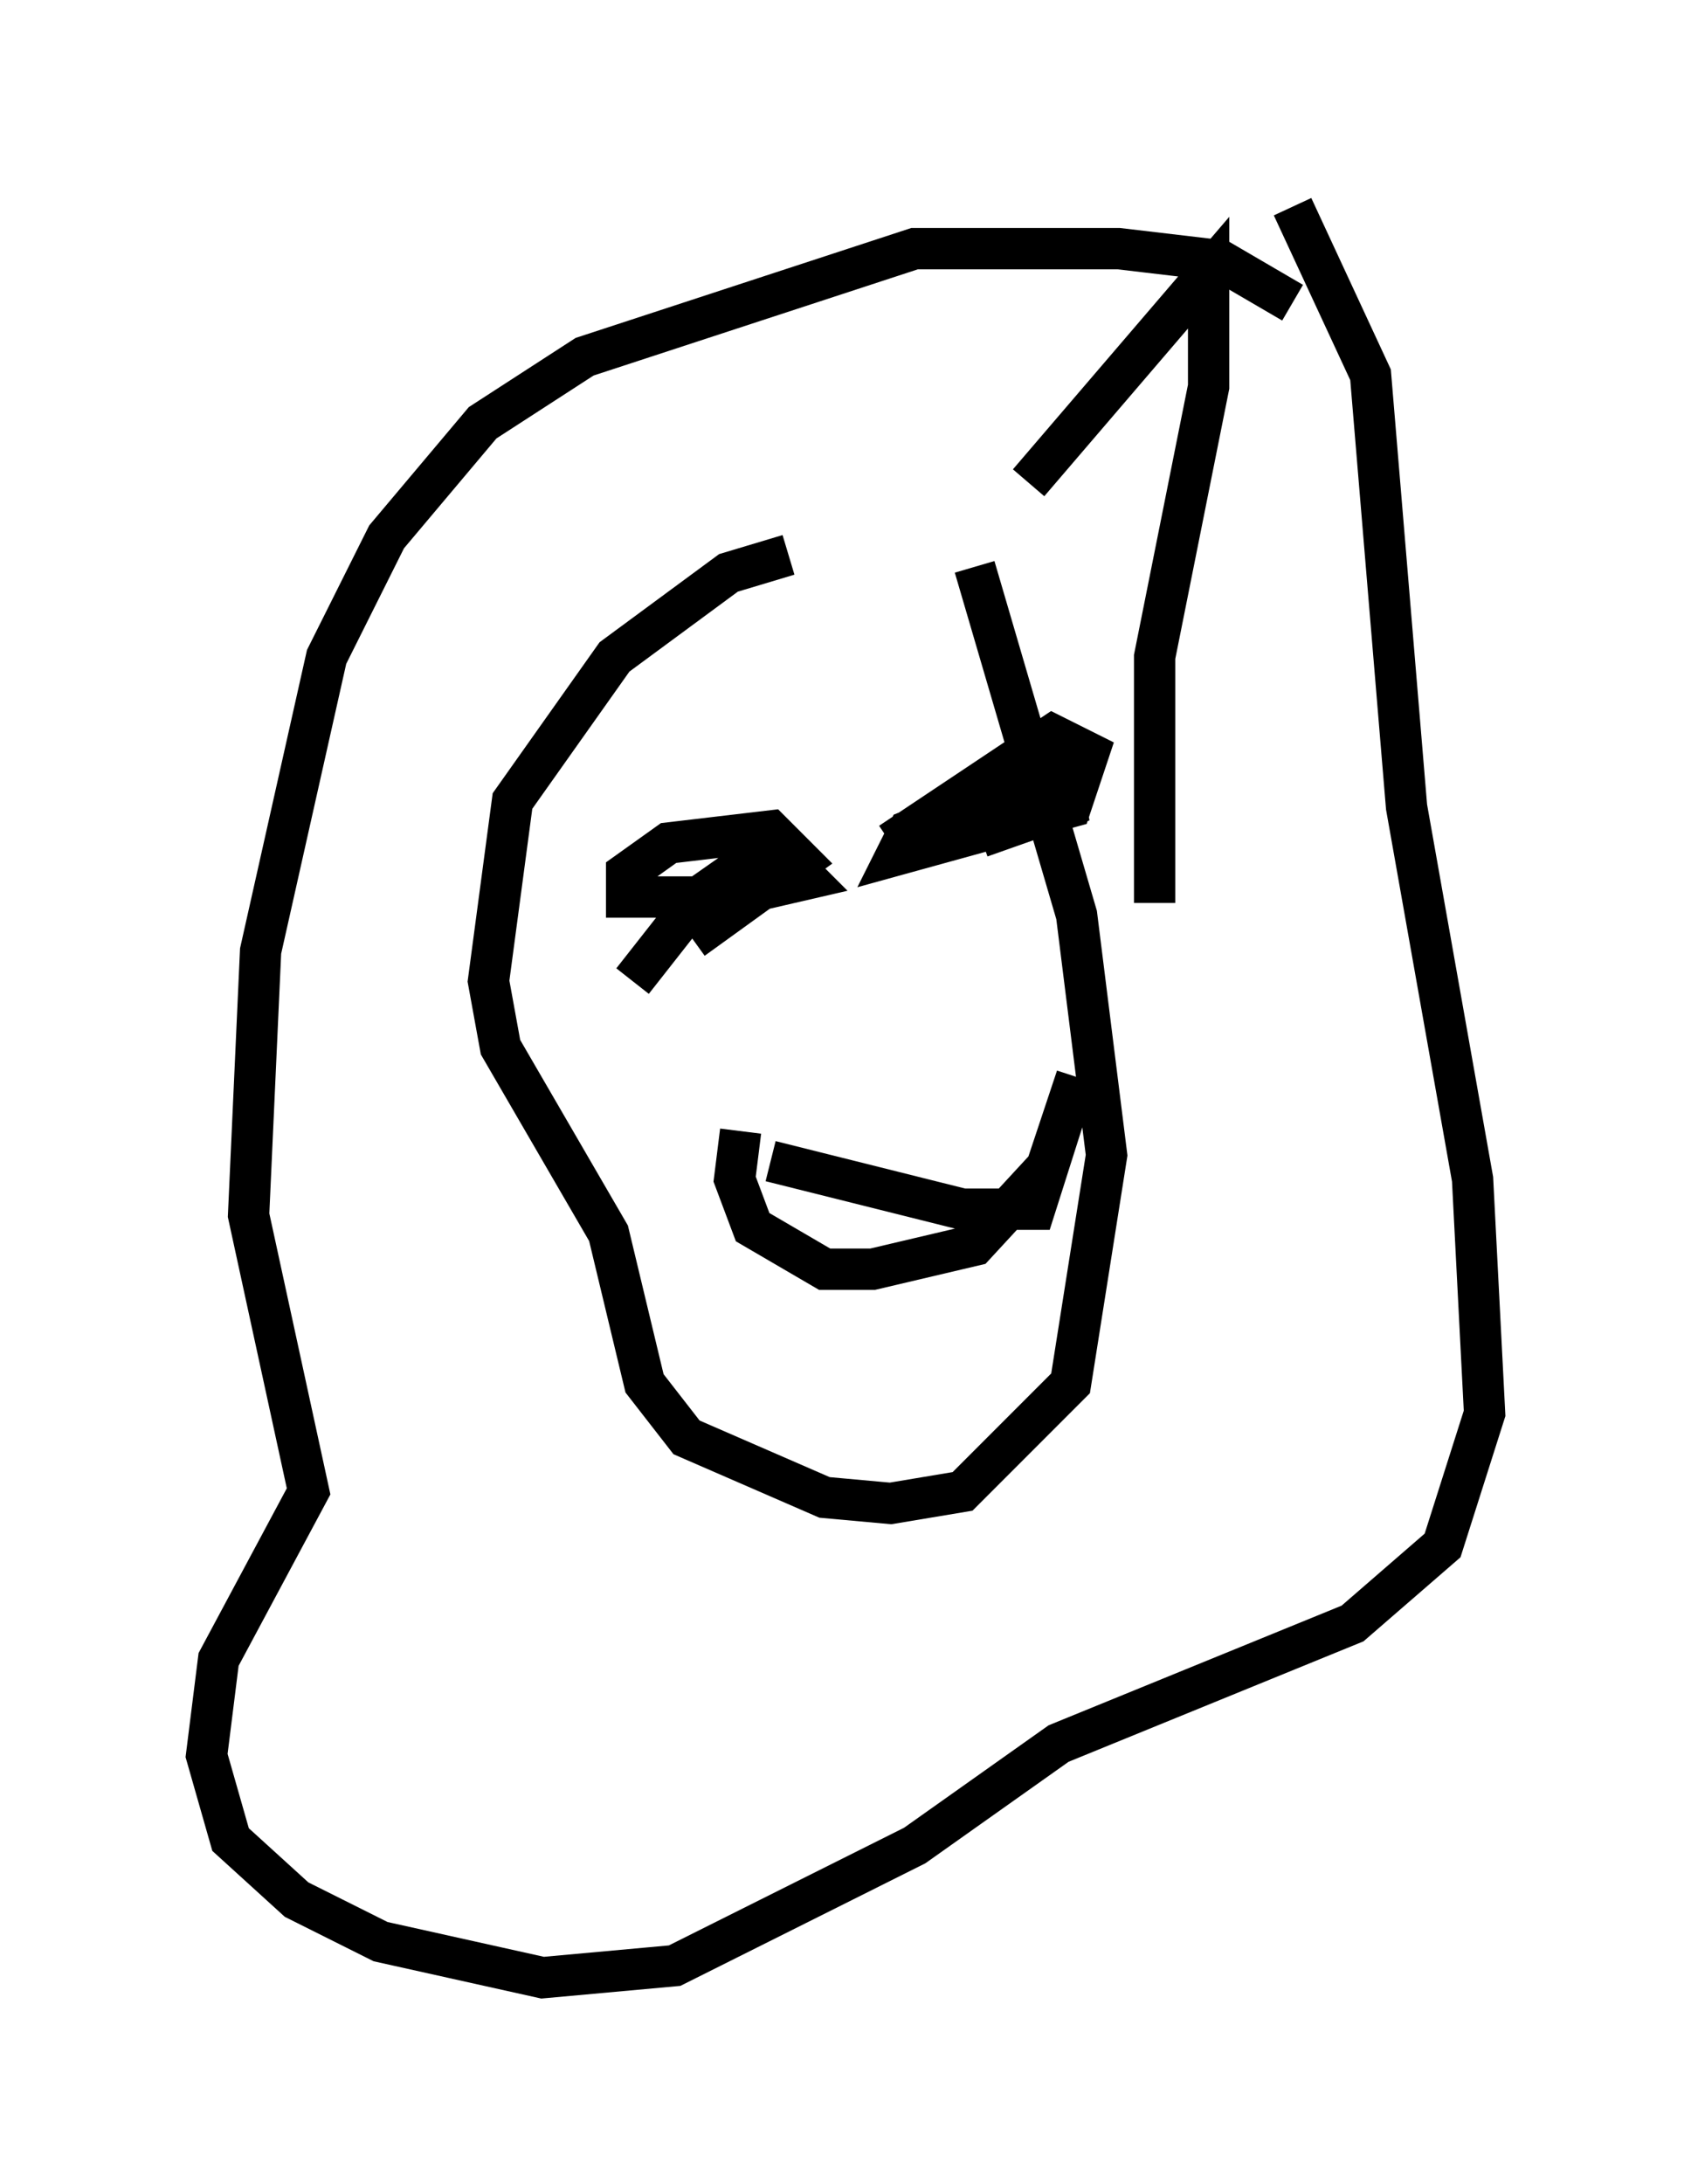 <?xml version="1.0" encoding="utf-8" ?>
<svg baseProfile="full" height="52.849" version="1.1" width="40.938" xmlns="http://www.w3.org/2000/svg" xmlns:ev="http://www.w3.org/2001/xml-events" xmlns:xlink="http://www.w3.org/1999/xlink"><defs /><rect fill="white" height="52.849" width="40.938" x="0" y="0" /><path d="M23.737, 13.425 m-4.648, 0.0 l-1.453, 0.436 -2.76, 2.034 l-2.469, 3.486 -0.581, 4.358 l0.291, 1.598 2.615, 4.503 l0.872, 3.631 1.017, 1.307 l3.341, 1.453 1.598, 0.145 l1.743, -0.291 2.615, -2.615 l0.872, -5.52 -0.726, -5.81 l-2.469, -8.425 m7.698, -6.391 l-1.743, -1.017 -2.469, -0.291 l-4.939, 0.0 -7.989, 2.615 l-2.469, 1.598 -2.324, 2.76 l-1.453, 2.905 -1.598, 7.117 l-0.291, 6.391 1.453, 6.682 l-2.179, 4.067 -0.291, 2.324 l0.581, 2.034 1.598, 1.453 l2.034, 1.017 3.922, 0.872 l3.196, -0.291 5.81, -2.905 l3.486, -2.469 7.117, -2.905 l2.179, -1.888 1.017, -3.196 l-0.291, -5.665 -1.598, -9.006 l-0.872, -10.458 -1.888, -4.067 m-15.978, 18.737 l1.598, -2.034 1.453, -1.017 l0.581, 0.0 0.581, 0.581 l-1.888, 0.436 -2.469, 0.0 l0.0, -0.581 1.017, -0.726 l2.469, -0.291 0.726, 0.726 l-2.615, 1.888 m4.793, -2.324 l3.922, -2.615 0.872, 0.436 l-0.436, 1.307 -4.212, 1.162 l0.291, -0.581 3.631, -1.453 l0.0, 0.581 -3.922, 1.453 l3.777, -1.307 0.726, 0.0 l-2.469, 0.872 m-5.084, 7.844 l4.648, 1.162 1.743, 0.0 l1.017, -3.196 -0.726, 2.179 l-1.743, 1.888 -2.469, 0.581 l-1.162, 0.0 -1.743, -1.017 l-0.436, -1.162 0.145, -1.162 m6.972, -15.687 l4.358, -5.084 0.0, 2.76 l-1.307, 6.536 0.0, 5.955 " fill="none" stroke="black" stroke-width="1" /></svg>
